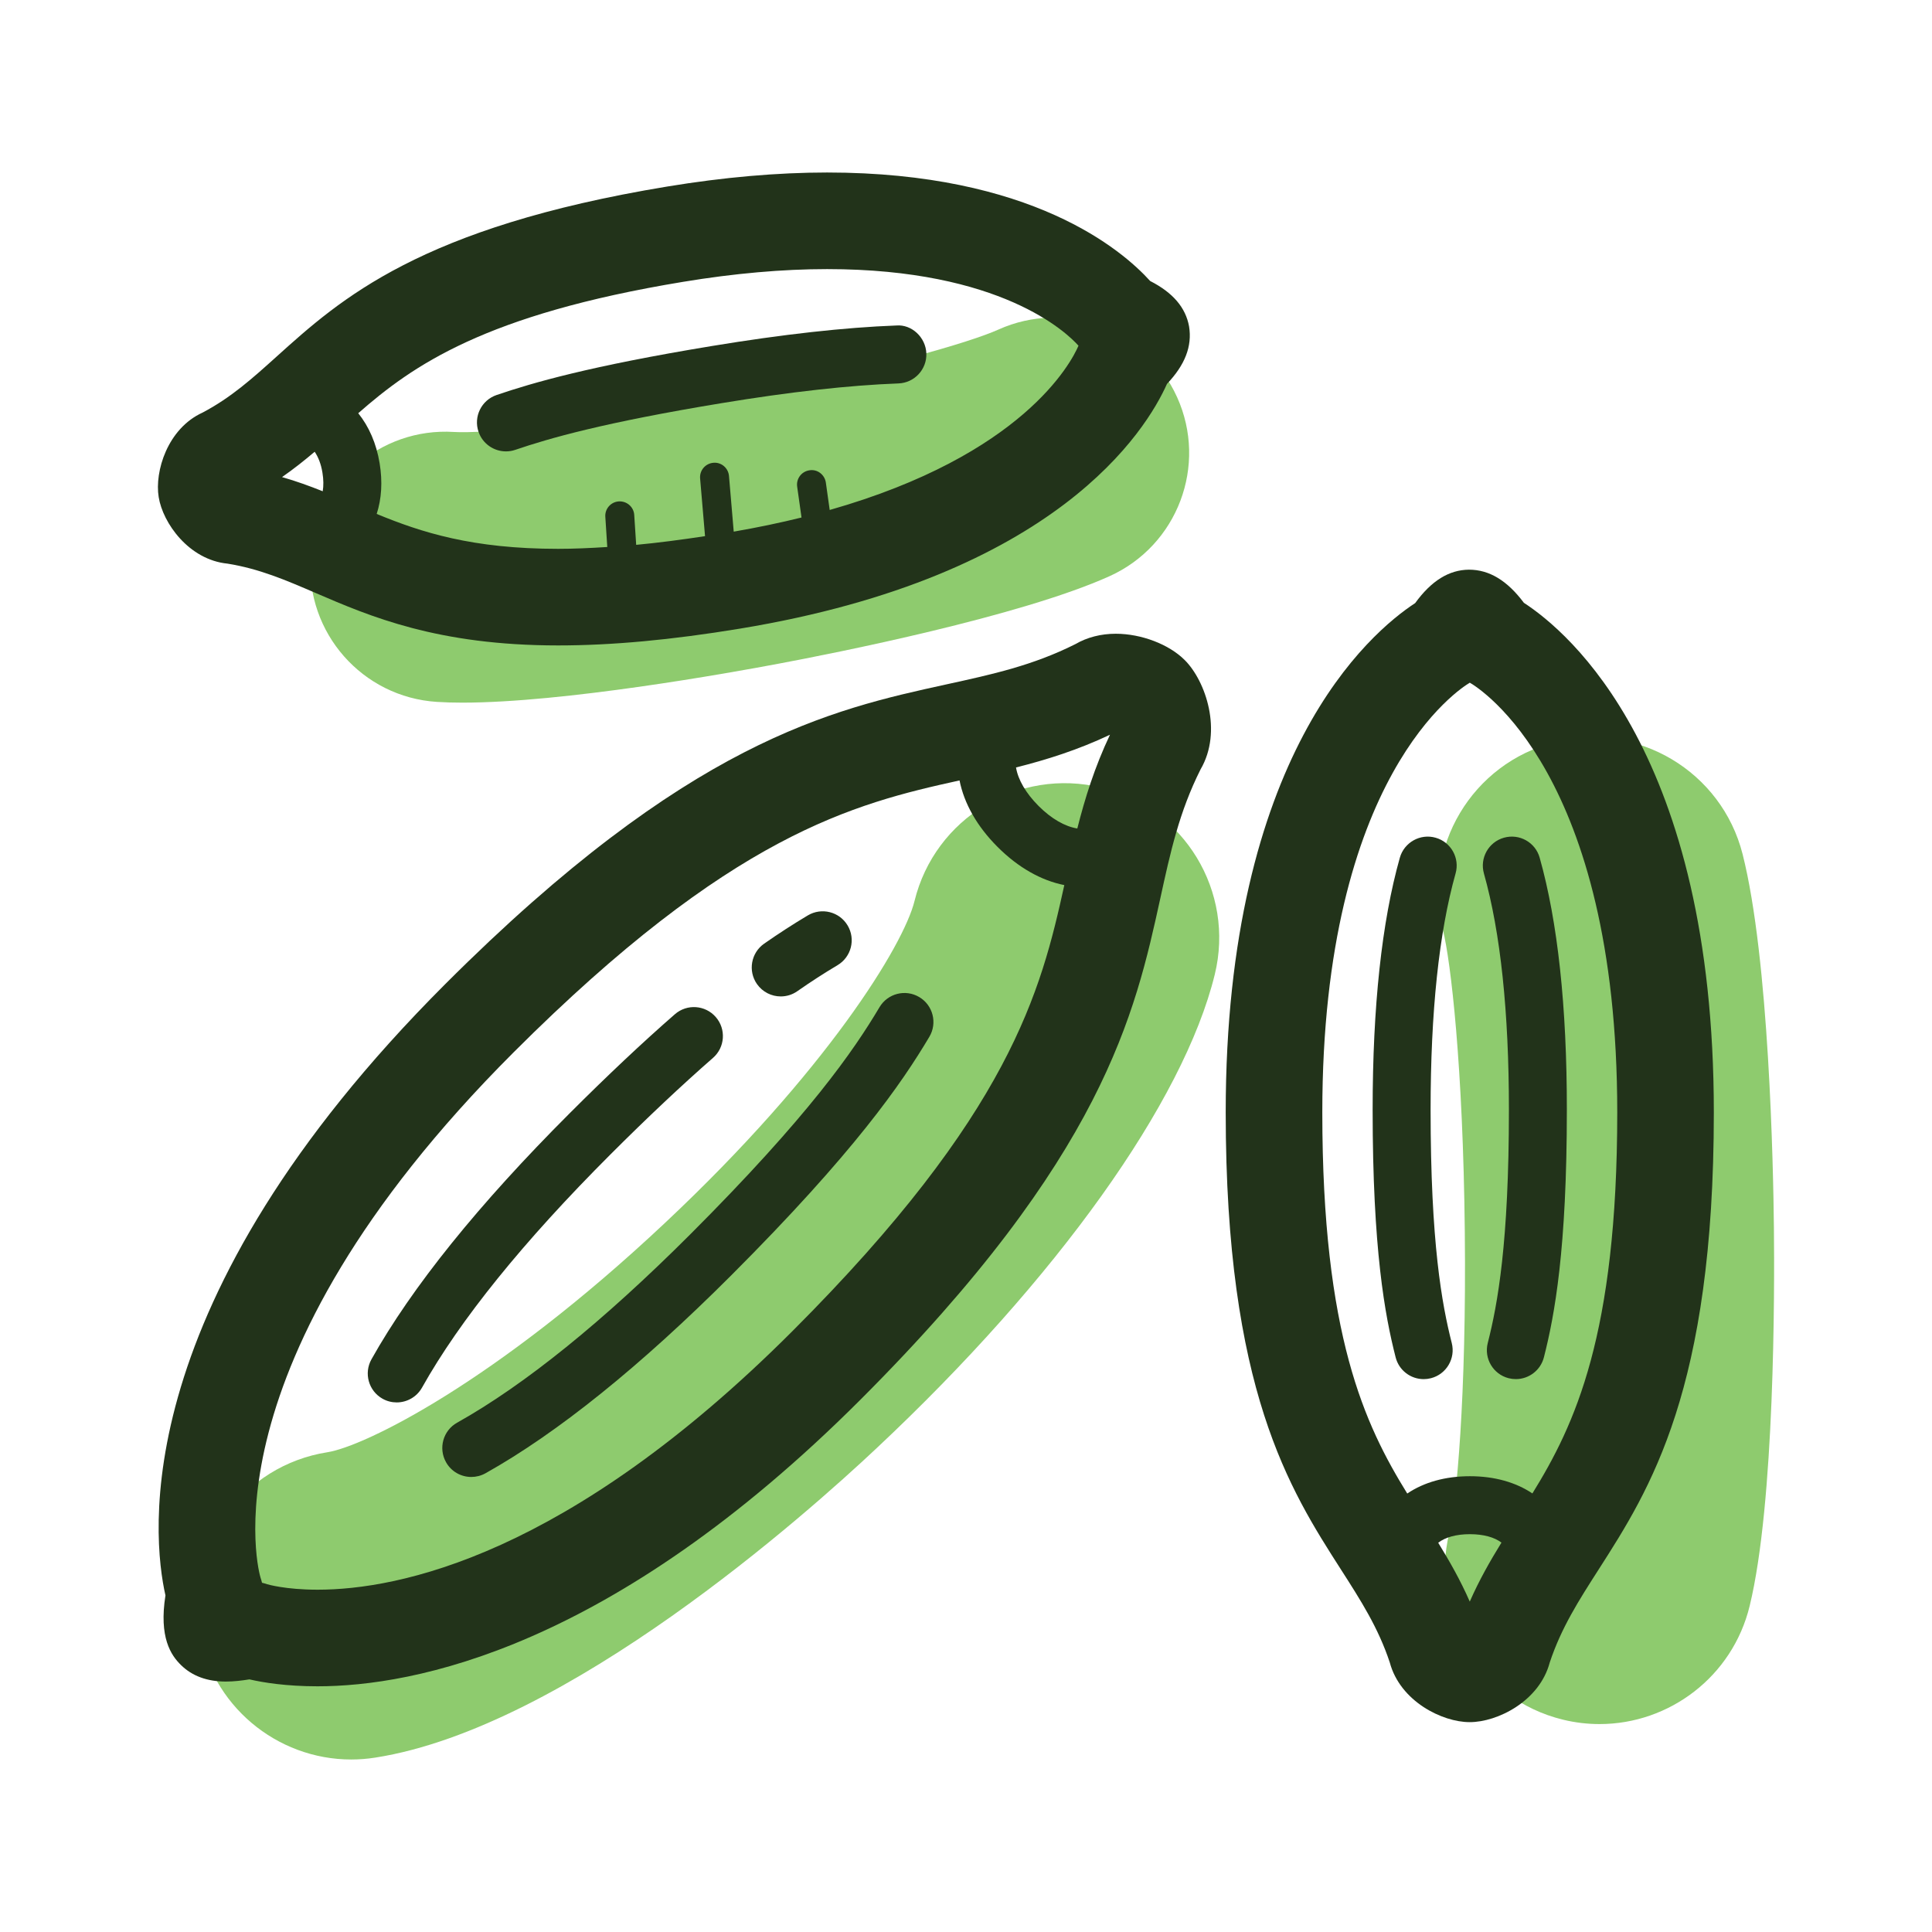 <svg width="80" height="80" viewBox="0 0 80 80" fill="none" xmlns="http://www.w3.org/2000/svg">
<path d="M66.235 71.39C65.734 71.39 65.224 71.331 64.716 71.207C61.282 70.37 59.176 66.907 60.012 63.473C60.3 62.292 60.729 57.857 60.654 50.981C60.583 44.174 60.074 39.795 59.749 38.513C58.88 35.087 60.954 31.605 64.38 30.736C67.808 29.867 71.288 31.942 72.157 35.367C73.256 39.703 73.427 48.31 73.454 50.845C73.482 53.434 73.492 62.22 72.449 66.502C71.736 69.428 69.118 71.39 66.235 71.39ZM19.144 29.095C18.77 29.095 18.418 29.085 18.092 29.064C15.006 28.868 12.662 26.207 12.858 23.121C13.054 20.034 15.72 17.69 18.801 17.887C19.928 17.957 24.014 17.636 30.205 16.469C36.348 15.315 40.225 14.151 41.334 13.65C44.151 12.377 47.469 13.63 48.742 16.449C50.016 19.268 48.763 22.584 45.945 23.858C42.251 25.526 34.549 27.049 32.276 27.475C30.15 27.877 23.338 29.095 19.144 29.095ZM14.545 72.857C11.448 72.857 8.726 70.605 8.23 67.45C7.681 63.958 10.067 60.682 13.558 60.134C15.075 59.895 20.486 57.263 27.526 50.647C34.216 44.37 37.42 39.133 37.869 37.306C38.711 33.873 42.177 31.774 45.61 32.615C49.042 33.458 51.142 36.923 50.3 40.356C49.007 45.624 43.769 52.96 36.286 59.978C33.43 62.663 23.48 71.531 15.545 72.778C15.21 72.831 14.874 72.857 14.545 72.857Z" fill="#8ECB6E"/>
<path d="M46.201 26.242C45.588 26.242 45.014 26.39 44.531 26.671C42.768 27.555 41.108 27.919 39.188 28.339C34.431 29.381 28.509 30.677 18.432 40.754C5.24 53.946 6.298 63.614 6.851 66.062C6.577 67.799 7.075 68.537 7.495 68.947C7.954 69.399 8.579 69.63 9.351 69.63C9.688 69.63 10.043 69.586 10.327 69.539C10.898 69.671 11.849 69.826 13.15 69.826C17.111 69.826 25.301 68.285 35.63 57.957C45.707 47.879 47.004 41.957 48.046 37.199C48.465 35.279 48.829 33.618 49.714 31.856C50.634 30.28 49.925 28.197 49.059 27.334C48.41 26.681 47.26 26.242 46.201 26.242ZM45.962 30.424C45.327 31.764 44.926 33.052 44.609 34.306C44.098 34.224 43.535 33.904 43.005 33.373C42.478 32.844 42.155 32.286 42.071 31.779C43.327 31.462 44.618 31.059 45.962 30.424ZM32.803 55.129C23.493 64.436 16.494 65.826 13.15 65.826C11.81 65.826 11.063 65.6 11.063 65.6H11.062C10.991 65.575 10.921 65.555 10.849 65.538C10.833 65.467 10.811 65.396 10.788 65.326C10.758 65.243 8.221 56.622 21.26 43.582C30.294 34.548 35.338 33.281 39.732 32.316C39.922 33.269 40.452 34.214 41.306 35.068C42.163 35.926 43.112 36.459 44.071 36.65C43.105 41.046 41.841 46.089 32.803 55.129Z" fill="#22331A"/>
<path d="M29.522 43.806C30.023 43.37 30.073 42.613 29.639 42.114C29.203 41.613 28.445 41.561 27.946 41.997C26.616 43.156 25.149 44.537 23.585 46.102C19.816 49.87 17.057 53.296 15.382 56.285C15.057 56.863 15.263 57.594 15.841 57.919C16.027 58.023 16.228 58.071 16.427 58.071C16.846 58.071 17.254 57.85 17.475 57.458C19.042 54.661 21.669 51.41 25.282 47.798C26.807 46.273 28.235 44.931 29.522 43.806ZM32.329 41.26C32.568 41.26 32.807 41.19 33.016 41.043C33.575 40.652 34.121 40.299 34.681 39.966C35.25 39.627 35.438 38.891 35.098 38.321C34.759 37.751 34.022 37.566 33.453 37.903C32.842 38.267 32.249 38.651 31.64 39.076C31.098 39.456 30.965 40.204 31.344 40.747C31.579 41.081 31.95 41.26 32.329 41.26ZM38.063 41.286C37.494 40.948 36.758 41.135 36.419 41.705C35.352 43.501 33.498 46.193 28.588 51.106C24.974 54.718 21.724 57.345 18.927 58.911C18.349 59.234 18.144 59.966 18.468 60.545C18.686 60.937 19.094 61.158 19.515 61.158C19.713 61.158 19.915 61.109 20.102 61.006C23.09 59.331 26.517 56.572 30.285 52.803C35.383 47.703 37.344 44.848 38.483 42.931C38.821 42.361 38.635 41.625 38.063 41.286ZM63.101 24.961C62.41 24.038 61.668 23.589 60.827 23.589C60.001 23.595 59.268 24.049 58.599 24.973C56.718 26.203 50.754 31.274 50.754 46.06C50.754 57.545 53.399 61.671 55.524 64.987C56.352 66.279 57.069 67.398 57.547 68.837C57.977 70.451 59.724 71.31 60.852 71.31H60.862C61.998 71.31 63.745 70.451 64.173 68.836C64.652 67.398 65.369 66.28 66.197 64.988C68.322 61.672 70.966 57.547 70.966 46.062C70.966 31.226 64.962 26.171 63.101 24.961ZM60.86 66.319C60.468 65.424 60.016 64.635 59.553 63.882C59.842 63.656 60.299 63.527 60.866 63.527C61.429 63.528 61.882 63.654 62.172 63.876C61.707 64.63 61.254 65.421 60.86 66.319ZM63.453 61.84C62.766 61.379 61.885 61.127 60.866 61.127C59.843 61.127 58.959 61.379 58.271 61.844C56.512 58.998 54.754 55.282 54.754 46.06C54.754 32.095 60.48 28.494 60.861 28.269C61.264 28.498 66.967 32.042 66.967 46.062C66.966 55.279 65.212 58.995 63.453 61.84Z" fill="#22331A"/>
<path d="M63.755 35.517C63.577 34.879 62.915 34.507 62.274 34.688C61.637 34.868 61.266 35.531 61.446 36.169C62.133 38.608 62.481 41.9 62.481 45.954C62.481 51.467 62.013 54.01 61.605 55.611C61.441 56.253 61.829 56.906 62.47 57.069C62.57 57.094 62.67 57.106 62.767 57.106C63.304 57.106 63.79 56.746 63.93 56.203C64.373 54.467 64.88 51.733 64.88 45.953C64.882 41.679 64.502 38.168 63.755 35.517ZM59.445 34.688C58.812 34.507 58.144 34.879 57.964 35.517C57.217 38.165 56.838 41.675 56.838 45.954C56.838 51.73 57.346 54.466 57.79 56.203C57.928 56.746 58.414 57.107 58.951 57.107C59.049 57.107 59.149 57.095 59.248 57.07C59.89 56.907 60.278 56.253 60.114 55.611C59.706 54.009 59.238 51.464 59.238 45.955C59.238 41.897 59.586 38.604 60.272 36.17C60.454 35.531 60.082 34.867 59.445 34.688ZM9.421 23.339C10.737 23.55 11.821 24.017 13.071 24.555C15.318 25.523 18.114 26.726 23.111 26.726C25.336 26.726 27.8 26.498 30.642 26.03C43.769 23.865 47.467 17.811 48.322 15.896C49.069 15.11 49.37 14.335 49.237 13.518C49.096 12.735 48.568 12.117 47.626 11.636C46.46 10.347 42.716 7.143 34.249 7.143C32.19 7.143 29.962 7.339 27.629 7.724C17.394 9.411 14.102 12.378 11.457 14.762C10.445 15.674 9.568 16.462 8.389 17.084C6.935 17.745 6.396 19.524 6.571 20.584C6.743 21.661 7.822 23.18 9.421 23.339ZM28.28 11.671C30.399 11.32 32.407 11.143 34.25 11.143C41.446 11.143 44.17 13.769 44.658 14.315C44.351 15.029 42.351 18.841 34.356 21.117L34.197 19.984C34.15 19.655 33.846 19.42 33.519 19.474C33.19 19.52 32.962 19.823 33.009 20.151L33.189 21.429C32.32 21.644 31.384 21.84 30.382 22.014L30.186 19.71C30.158 19.379 29.867 19.13 29.537 19.163C29.207 19.191 28.962 19.481 28.99 19.811L29.194 22.201C28.204 22.351 27.243 22.477 26.343 22.561L26.262 21.321C26.241 20.991 25.956 20.743 25.624 20.762C25.294 20.782 25.042 21.069 25.065 21.399L25.146 22.65C24.438 22.695 23.752 22.726 23.112 22.726C19.554 22.726 17.448 22.044 15.598 21.281C15.799 20.66 15.846 19.95 15.719 19.179C15.585 18.361 15.274 17.656 14.834 17.111C17.086 15.136 20.071 13.024 28.28 11.671ZM13.03 18.706C13.176 18.921 13.293 19.21 13.351 19.568C13.399 19.855 13.401 20.119 13.363 20.342C12.829 20.128 12.274 19.926 11.679 19.755C12.166 19.416 12.609 19.063 13.03 18.706Z" fill="#22331A"/>
<path d="M20.95 18.691C21.078 18.691 21.209 18.671 21.336 18.627C22.736 18.151 24.972 17.502 29.872 16.695C32.704 16.227 35.171 15.952 37.203 15.877C37.866 15.852 38.383 15.295 38.358 14.633C38.333 13.971 37.754 13.424 37.114 13.478C34.981 13.558 32.413 13.843 29.481 14.327C24.409 15.162 22.05 15.85 20.564 16.356C19.936 16.57 19.6 17.25 19.814 17.878C19.984 18.377 20.45 18.691 20.95 18.691Z" fill="#22331A"/>
</svg>
